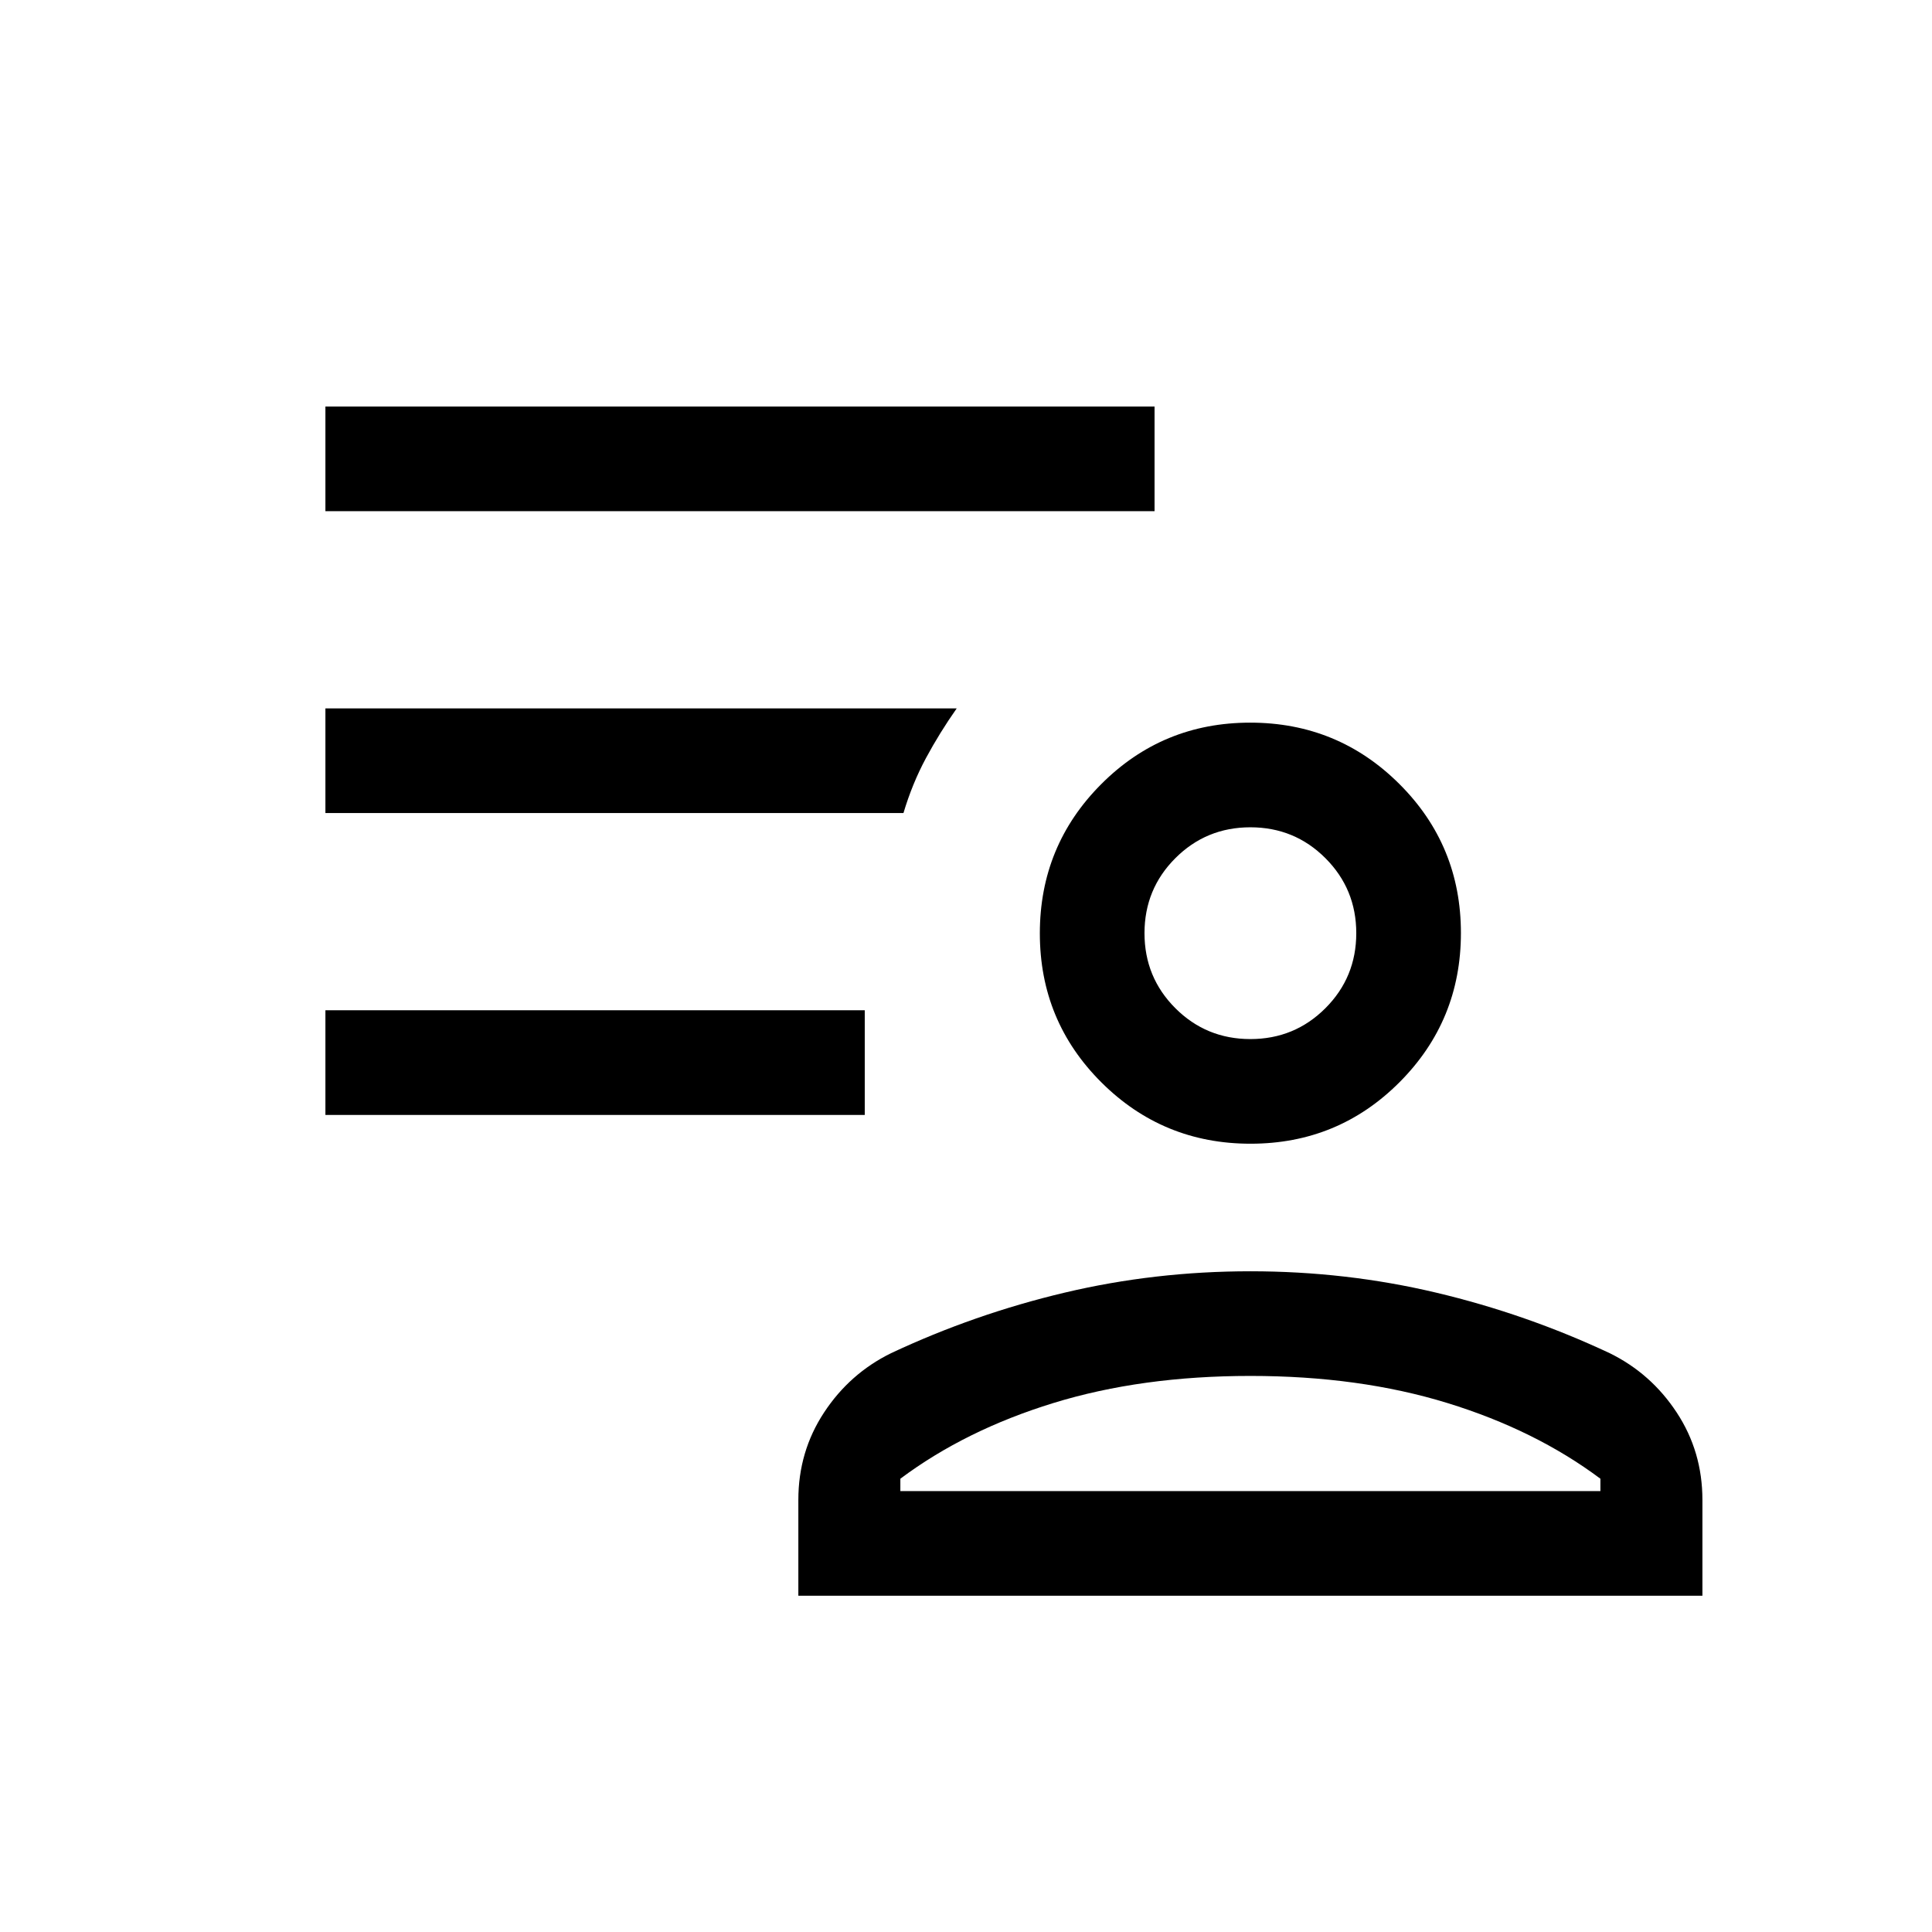<svg xmlns="http://www.w3.org/2000/svg" viewBox="0 96 960 960"><path d="M621.398 664.307q-43.552 0-74.128-30.486-30.577-30.486-30.577-74.038 0-43.551 30.486-74.128 30.486-30.576 74.038-30.576 43.552 0 74.128 30.486 30.577 30.486 30.577 74.037 0 43.552-30.486 74.129-30.486 30.576-74.038 30.576ZM396.693 888.921v-47.614q0-24.03 12.769-43.437 12.769-19.408 33.308-29.485 41.461-19.461 86.234-30.077 44.773-10.615 92.303-10.615 47.531 0 92.304 10.615 44.773 10.616 86.234 30.077 20.539 10.077 33.308 29.485 12.769 19.407 12.769 43.437v47.614H396.693Zm50.691-58.152v6.154h347.847v-6.154q-32.308-24.154-76.039-37.616t-97.885-13.462q-54.153 0-97.884 13.462t-76.039 37.616Zm173.923-218.46q21.939 0 37.278-15.339 15.338-15.339 15.338-37.277 0-21.939-15.338-37.277-15.339-15.339-37.278-15.339-21.938 0-37.277 15.339-15.338 15.338-15.338 37.277 0 21.938 15.338 37.277 15.339 15.339 37.277 15.339Zm0-52.616Zm0 277.23ZM161.694 649.999v-51.998h267.998v51.998H161.694Zm0-300v-51.998h411.998v51.998H161.694Zm287.23 150h-287.23v-51.998h313.691q-8.538 12.153-15.306 24.738-6.767 12.585-11.155 27.26Z"/></svg>